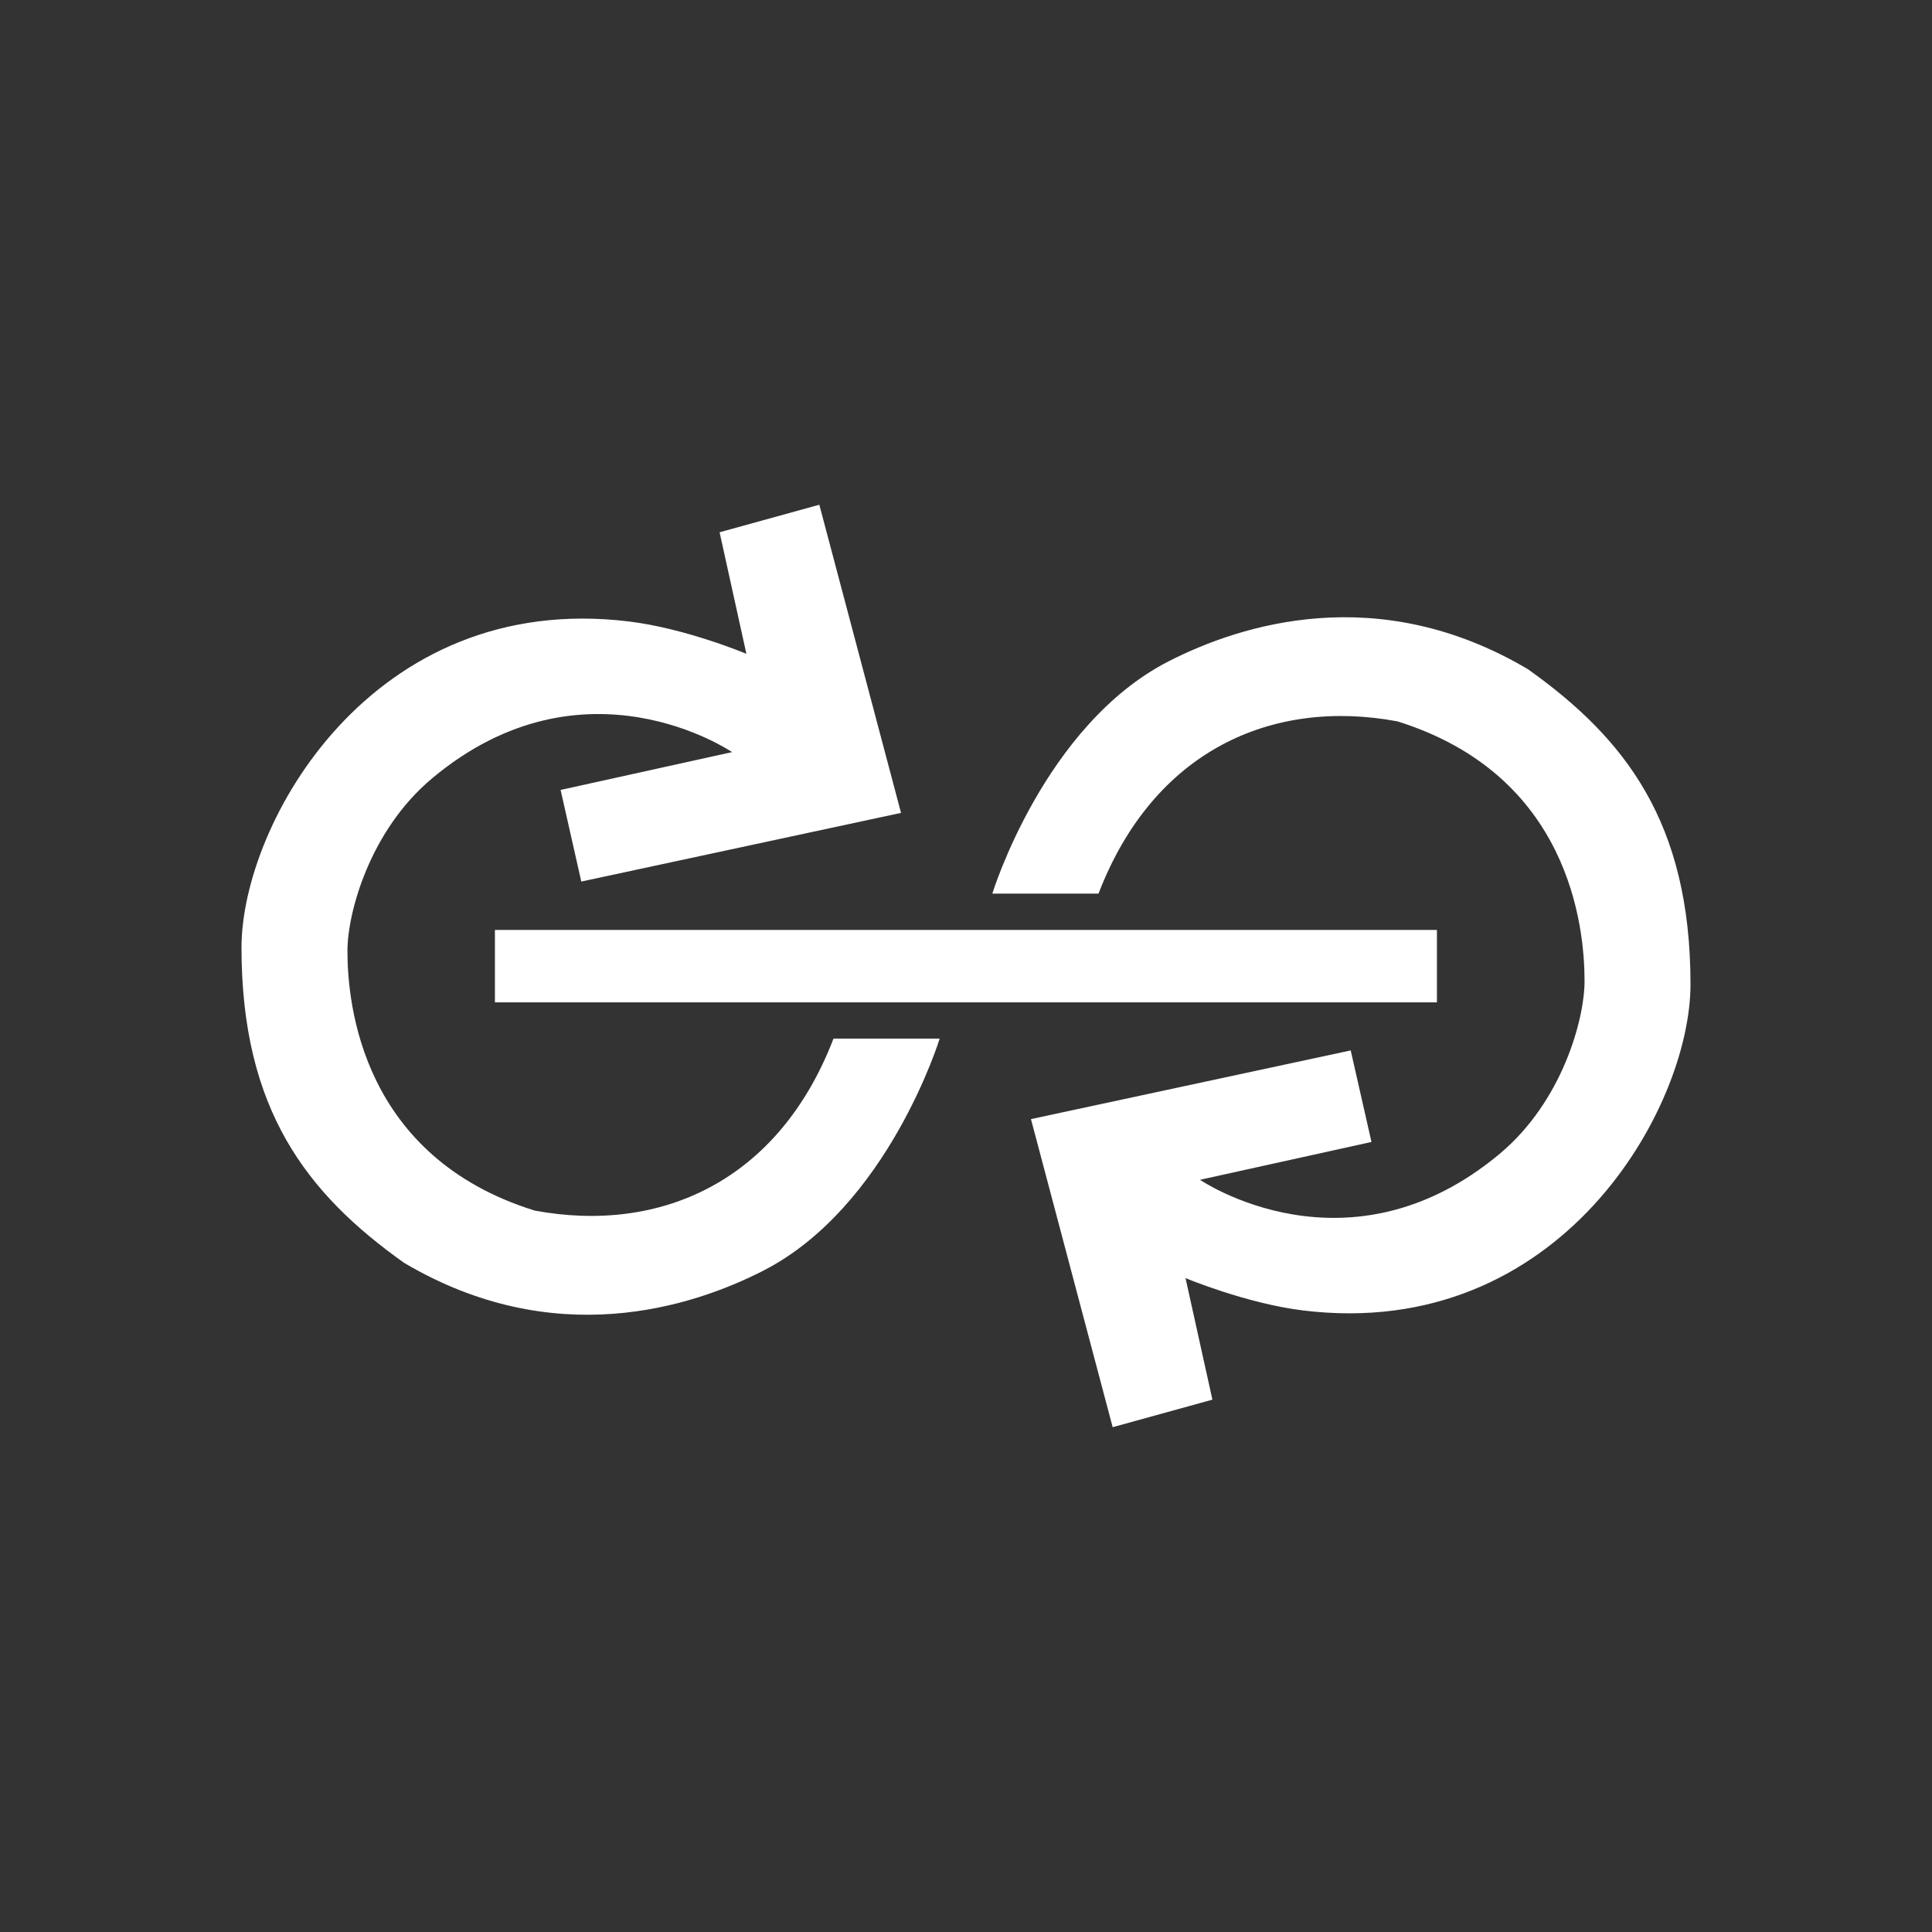 <svg xmlns="http://www.w3.org/2000/svg" width="24" height="24" fill="none" viewBox="0 0 24 24">
    <rect x="0" y="0" width="24" height="24" fill="#333333" stroke="none"/>
    <path fill="#fff" d="m10.178 6.27 1.015 3.828-3.972.853-.257-1.138 2.13-.47s-1.835-1.255-3.724.324c-.779.65-1.054 1.676-1.054 2.145 0 .682.189 2.56 2.325 3.226 1.557.29 3.029-.357 3.713-2.136h1.319s-.642 2.092-2.195 2.885c-.885.451-2.593 1.005-4.459-.1C3.813 14.829 3 13.787 3 11.77c0-1.536 1.616-4.44 4.812-4.05.709.086 1.46.402 1.46.402l-.333-1.51zm7.672 6.182H6.148v-.9H17.85zm-5.043 1.45 1.015 3.827 1.239-.342-.334-1.51s.752.315 1.461.402c3.195.39 4.812-2.515 4.812-4.05 0-2.016-.813-3.058-2.02-3.916-1.865-1.105-3.574-.551-4.459-.1-1.552.792-2.194 2.888-2.194 2.888h1.319c.684-1.779 2.156-2.43 3.713-2.14 2.136.667 2.325 2.544 2.325 3.227 0 .47-.275 1.494-1.054 2.145-1.889 1.578-3.723.323-3.723.323l2.13-.47-.258-1.137z"/>
</svg>
